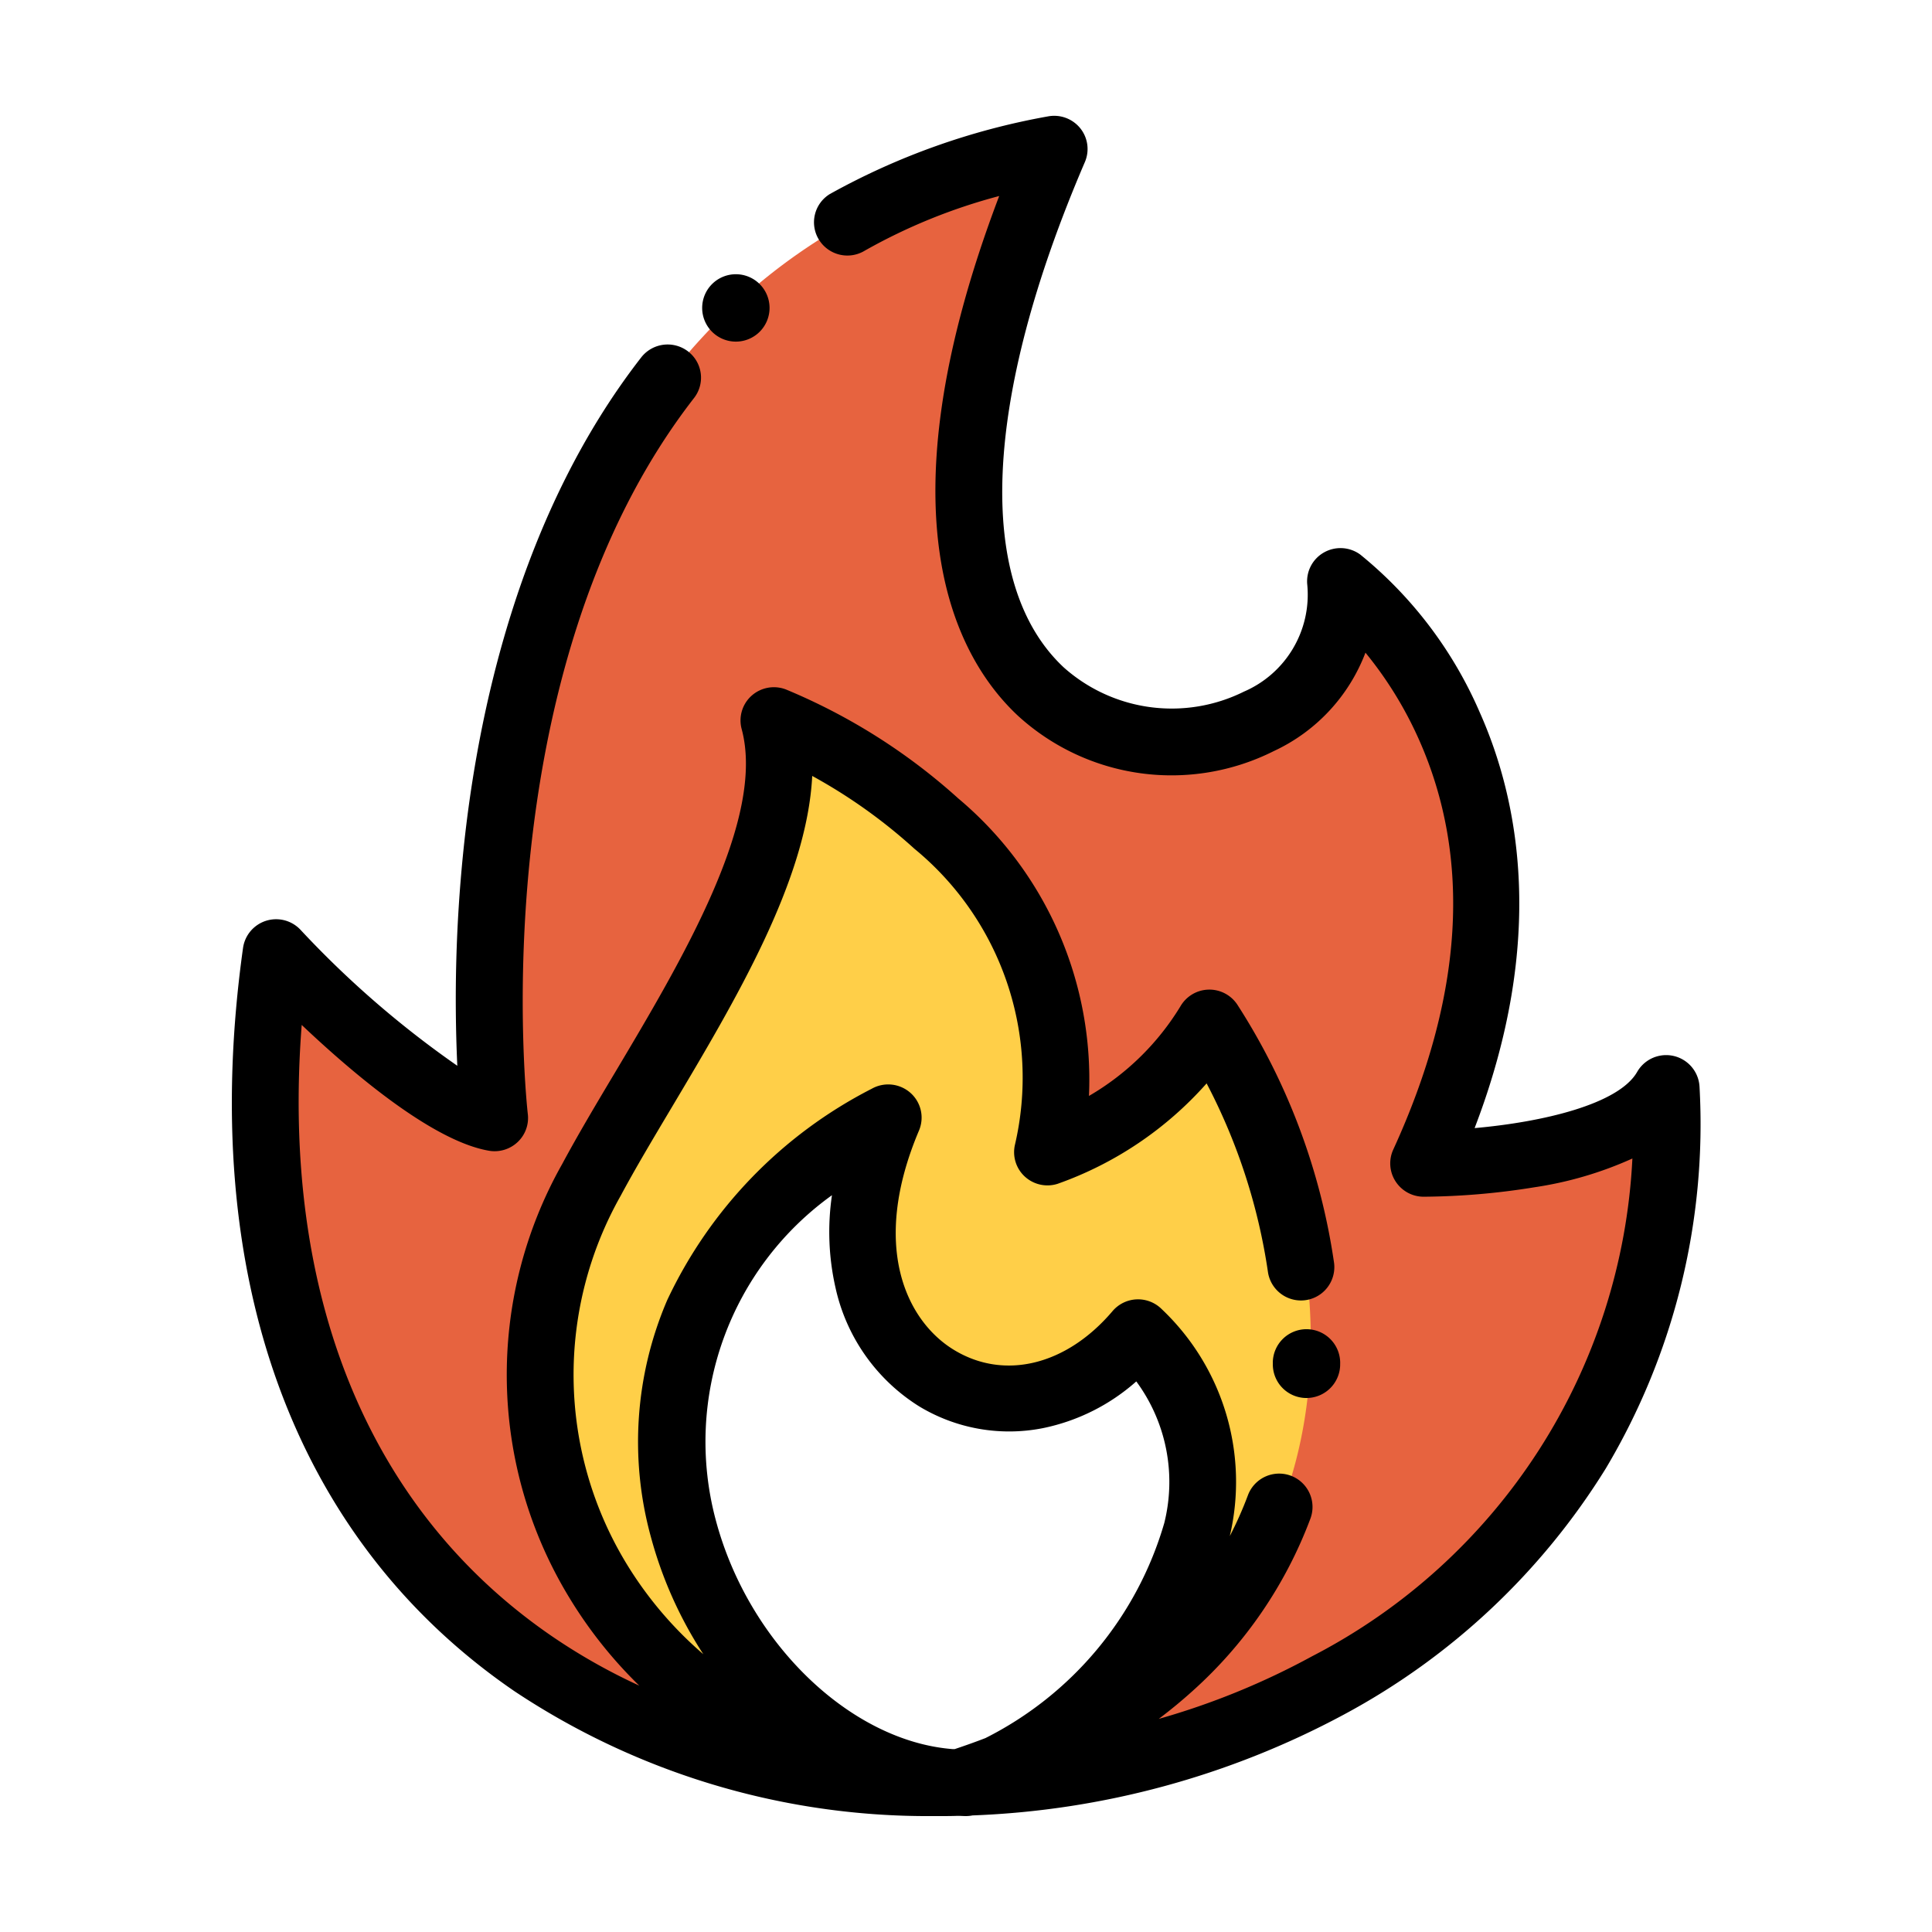 <svg xmlns="http://www.w3.org/2000/svg" width="50" height="50" viewBox="0 0 50 50"><defs><style>.a{fill:none;}.b{fill:#e7633f;}.b,.c{fill-rule:evenodd;}.c{fill:#ffcf48;}</style></defs><rect class="a" width="50" height="50" rx="4"/><g transform="translate(5.502 3)"><g transform="translate(1.366 0.872)"><path class="b" d="M23.618,24.777s8.806,3.35,7.079,11.166a8.161,8.161,0,0,0,4.187-3.35c3.372,5.13,4.874,15.3-5.446,19.292a8.51,8.51,0,0,1-.822.361c9.266-.307,18.521-6.659,18.084-17.955-1.131,1.978-6.276,1.945-6.276,1.945,4.636-10.112-2.149-15.058-2.149-15.058.73,6.388-15.345,7.316-7.407-11.178C13.794,13.188,16.4,35.06,16.4,35.06c-1.923-.329-5.654-4.286-5.654-4.286-2.1,14.978,7.718,21.688,17.622,21.479h-.024A10.561,10.561,0,0,1,18.9,36.663C20.724,33.259,24.531,28.163,23.618,24.777Zm0,0" transform="translate(-10.456 -10)"/><path class="c" d="M106.2,193.382c1.743-7.932-7.147-11.331-7.147-11.331.921,3.436-2.922,8.607-4.764,12.061a10.716,10.716,0,0,0,9.53,15.82c-6.24-.3-12.159-11.6-1.776-17.46-2.646,6.268,3.154,9.637,6.522,5.641,3.848,3.881.429,9.4-3.635,11.447,10.419-4.051,8.9-14.372,5.5-19.578A8.243,8.243,0,0,1,106.2,193.382Zm0,0" transform="translate(-85.918 -167.68)"/></g><path d="M38.482,25.132a.865.865,0,0,0-1.614-.392c-.479.839-2.449,1.3-4.207,1.455,1.87-4.874,1.138-8.508.132-10.761A10.748,10.748,0,0,0,29.7,11.351a.867.867,0,0,0-.944-.05.858.858,0,0,0-.425.84A2.733,2.733,0,0,1,26.689,14.9a4.2,4.2,0,0,1-4.661-.627c-2.3-2.15-2.1-6.918.547-13.08a.856.856,0,0,0-.121-.875.867.867,0,0,0-.833-.306,18.171,18.171,0,0,0-5.647,2.01.857.857,0,0,0-.281,1.183.866.866,0,0,0,1.189.28,14.689,14.689,0,0,1,3.475-1.412c-3.154,8.3-1.1,11.971.488,13.453a5.892,5.892,0,0,0,6.619.912,4.616,4.616,0,0,0,2.372-2.547,9.9,9.9,0,0,1,1.38,2.239c1.378,3.086,1.155,6.66-.661,10.622a.856.856,0,0,0,.058.819.865.865,0,0,0,.723.4,18.563,18.563,0,0,0,2.864-.243,9.538,9.538,0,0,0,2.544-.746,15.345,15.345,0,0,1-8.291,12.883,19.259,19.259,0,0,1-3.967,1.62q.464-.35.884-.73A11.328,11.328,0,0,0,28.412,36.3a.863.863,0,0,0-1.619-.6,9.7,9.7,0,0,1-.468,1.054,6.155,6.155,0,0,0-1.761-5.873.867.867,0,0,0-1.274.051c-1.189,1.4-2.8,1.8-4.109,1-1.211-.739-2.173-2.668-.9-5.673a.856.856,0,0,0-.221-.976.868.868,0,0,0-1-.107,11.76,11.76,0,0,0-5.295,5.472,9.285,9.285,0,0,0-.425,6.117A10.617,10.617,0,0,0,12.7,39.811a9.842,9.842,0,0,1-2-2.362,9.411,9.411,0,0,1-.137-9.506c.371-.693.832-1.466,1.32-2.285,1.659-2.786,3.5-5.878,3.635-8.577a13.785,13.785,0,0,1,2.645,1.885,7.662,7.662,0,0,1,2.6,7.668.857.857,0,0,0,.261.819.867.867,0,0,0,.842.185,9.283,9.283,0,0,0,3.859-2.6,15.285,15.285,0,0,1,1.59,4.9.864.864,0,0,0,1.71-.244A16.792,16.792,0,0,0,26.52,23a.866.866,0,0,0-1.471.041,6.729,6.729,0,0,1-2.369,2.322A9.491,9.491,0,0,0,19.3,17.665a15.536,15.536,0,0,0-4.465-2.823.867.867,0,0,0-.887.164.857.857,0,0,0-.256.861c.628,2.333-1.545,5.981-3.291,8.913-.5.836-.968,1.626-1.358,2.353a11.086,11.086,0,0,0,.18,11.2,11.5,11.5,0,0,0,1.819,2.291,15.369,15.369,0,0,1-2.255-1.275c-4.756-3.258-7.023-8.835-6.481-15.824,1.353,1.282,3.4,3.008,4.847,3.256a.868.868,0,0,0,.741-.224.856.856,0,0,0,.264-.724C8.144,25.72,6.882,14.479,12.46,7.3a.856.856,0,0,0-.155-1.205.867.867,0,0,0-1.212.154C7.942,10.3,6.846,15.474,6.482,19.1a37.661,37.661,0,0,0-.149,5.482,25.274,25.274,0,0,1-4.06-3.521.865.865,0,0,0-1.485.469C-.4,30.017,2.092,36.849,7.807,40.765A19.3,19.3,0,0,0,18.391,44c.141,0,.282,0,.424,0s.312,0,.468-.006c.071,0,.142.006.213.006a.879.879,0,0,0,.17-.017,22.043,22.043,0,0,0,9.617-2.613,17.944,17.944,0,0,0,6.769-6.36A17.409,17.409,0,0,0,38.482,25.132Zm-22.453,2.8a6.526,6.526,0,0,0,.091,2.39,4.849,4.849,0,0,0,2.16,3.071,4.5,4.5,0,0,0,3.2.569,5.214,5.214,0,0,0,2.425-1.211,4.383,4.383,0,0,1,.724,3.666A9.064,9.064,0,0,1,20,41.982q-.387.149-.793.284h-.061c-2.639-.21-5.284-2.743-6.128-5.942A7.852,7.852,0,0,1,16.029,27.932Zm0,0" transform="translate(0 0)"/><path d="M312.542,366.642v.017a.871.871,0,0,0,.841.9h.031a.872.872,0,0,0,.87-.841v-.027a.872.872,0,1,0-1.743-.051Zm0,0" transform="translate(-285.103 -334.379)"/><path d="M143.2,47.876a.872.872,0,1,1-.872-.872A.872.872,0,0,1,143.2,47.876Zm0,0" transform="translate(-128.786 -42.907)"/></g></svg>
